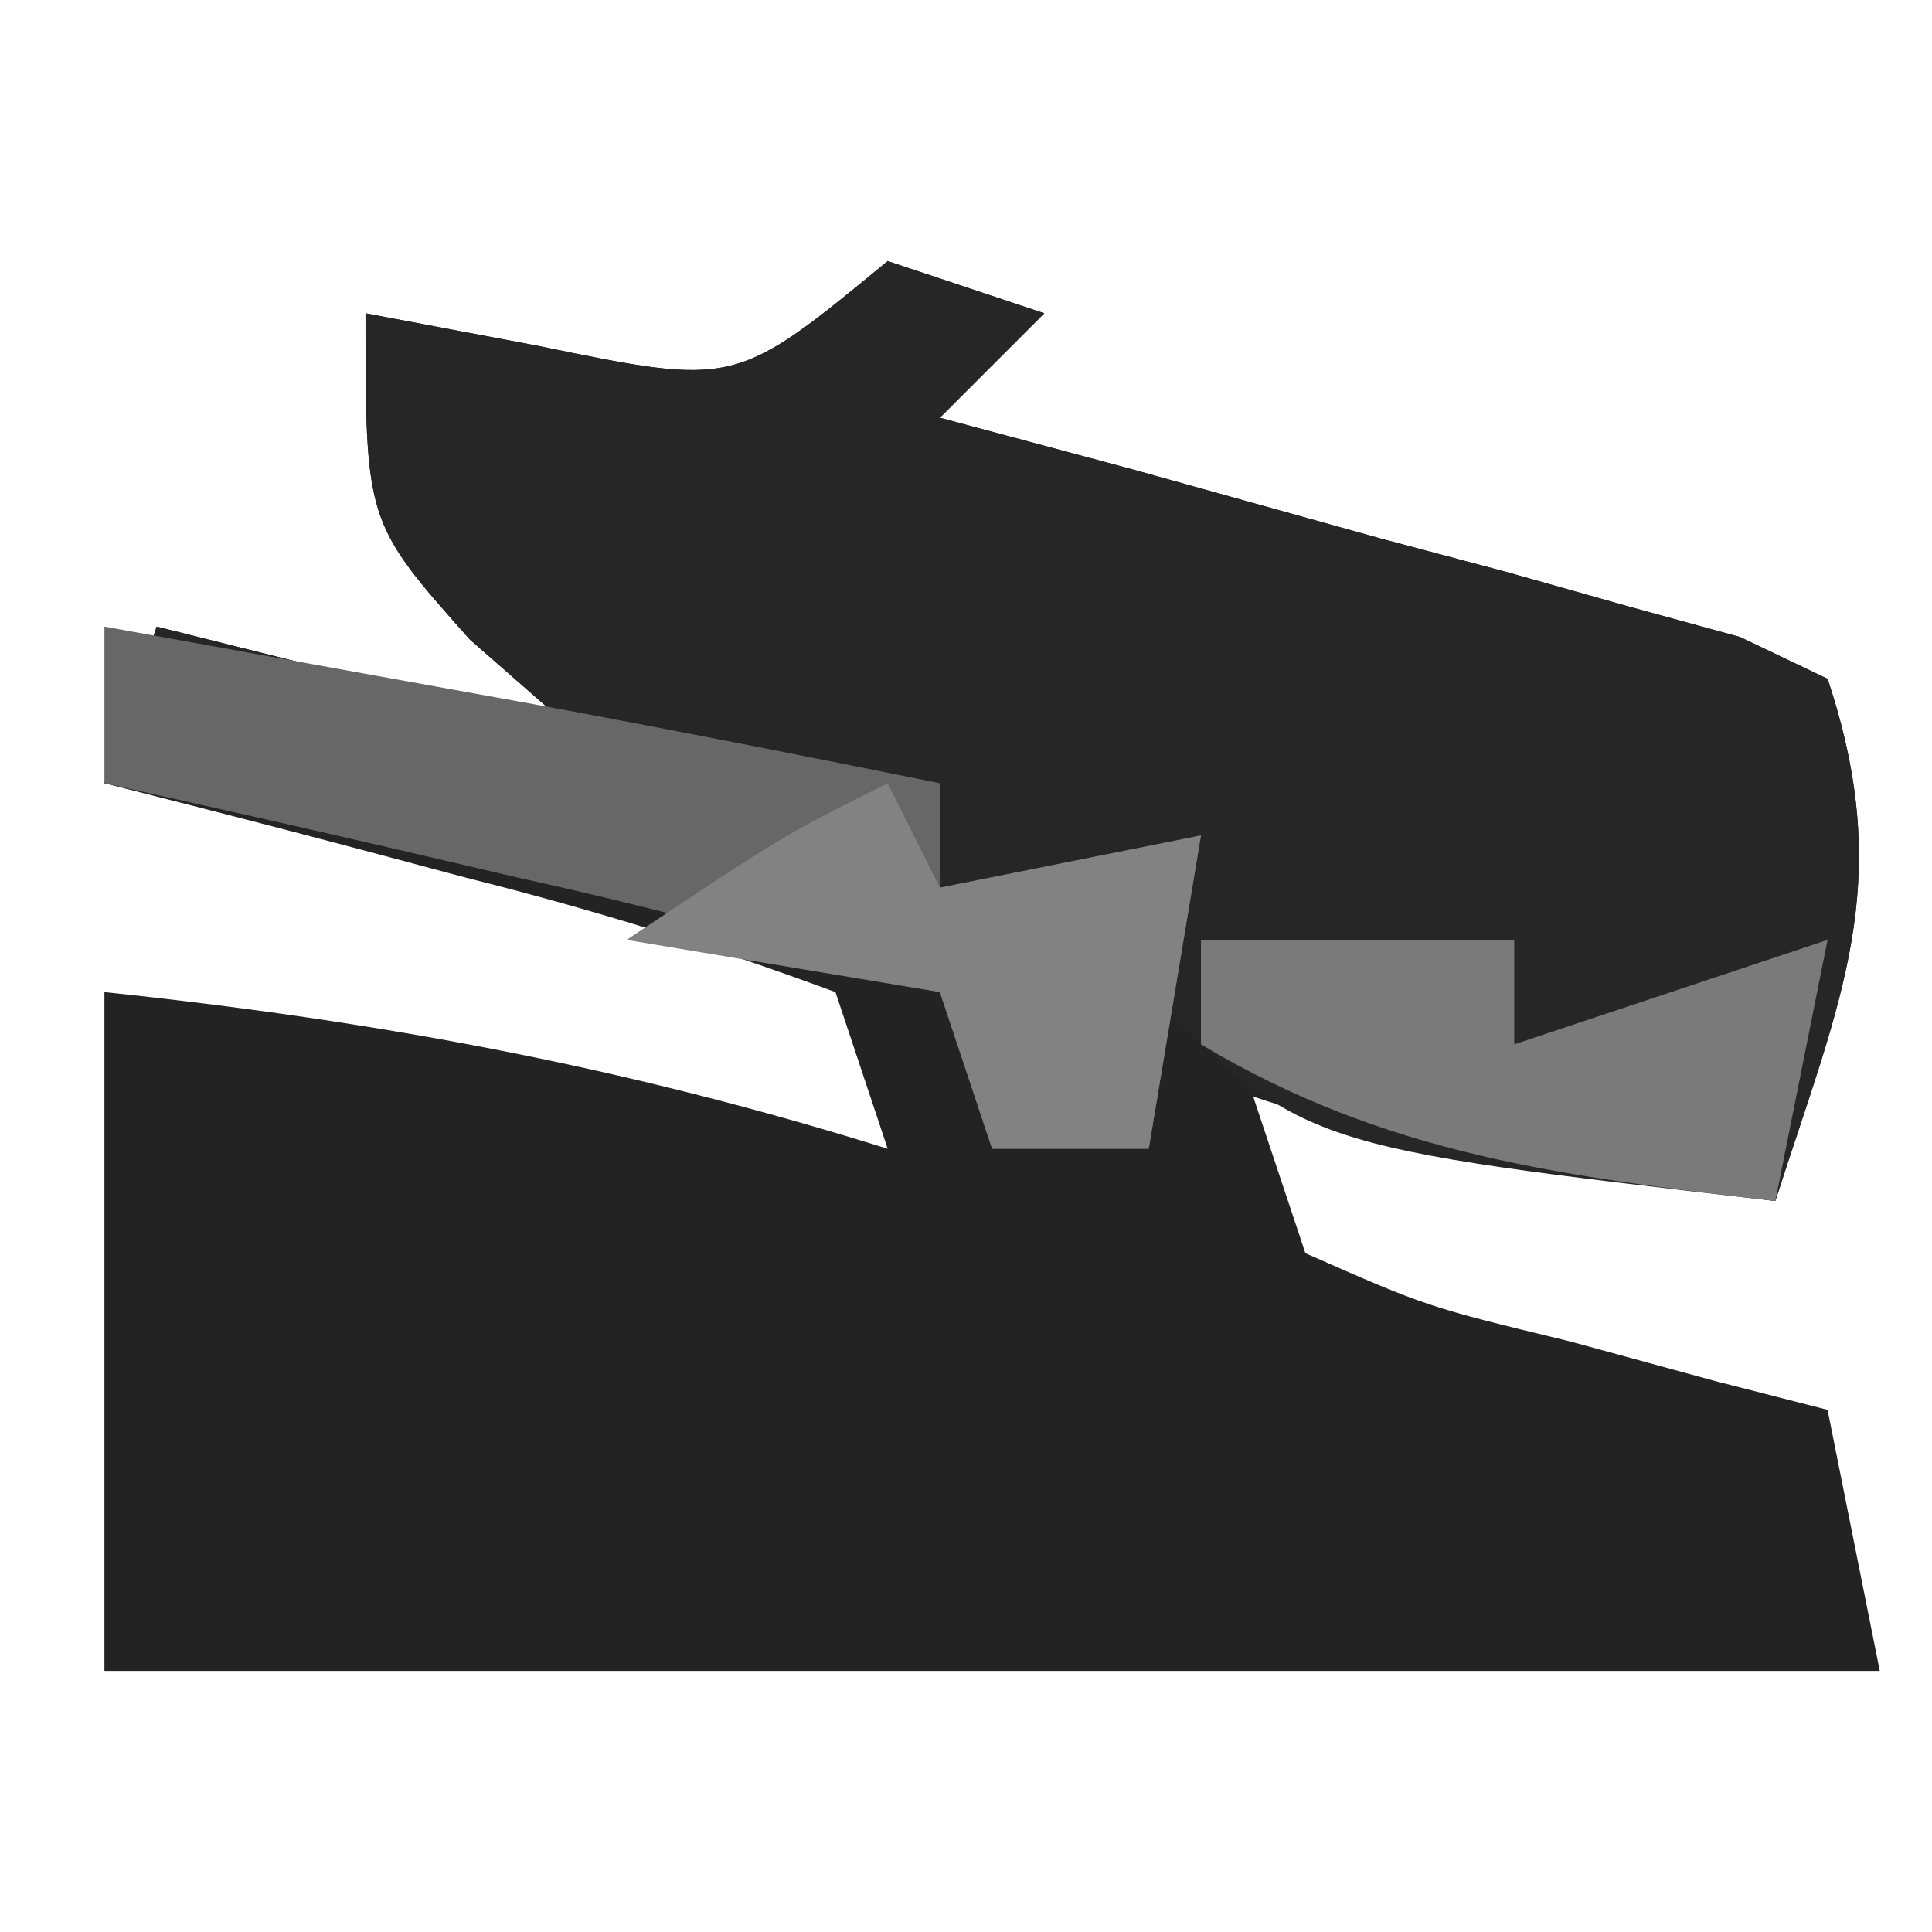 <?xml version="1.0" encoding="UTF-8"?>
<svg version="1.1" xmlns="http://www.w3.org/2000/svg" width="37" height="37">
<path d="M0 0 C0.99 0.33 1.98 0.66 3 1 C2.34 1.66 1.68 2.32 1 3 C2.216 3.326 3.431 3.652 4.684 3.988 C6.268 4.429 7.853 4.87 9.438 5.312 C10.24 5.526 11.042 5.739 11.869 5.959 C12.633 6.175 13.397 6.391 14.184 6.613 C14.891 6.807 15.598 7.001 16.326 7.2 C16.878 7.464 17.431 7.728 18 8 C19.312 11.937 18.243 14.125 17 18 C13.531 17.542 10.326 17.109 7 16 C7.33 16.99 7.66 17.98 8 19 C10.329 20.027 10.329 20.027 13.062 20.688 C13.982 20.939 14.901 21.19 15.848 21.449 C16.558 21.631 17.268 21.813 18 22 C18.495 24.475 18.495 24.475 19 27 C7.78 27 -3.44 27 -15 27 C-15 22.71 -15 18.42 -15 14 C-9.761 14.551 -5.026 15.429 0 17 C-0.33 16.01 -0.66 15.02 -1 14 C-3.381 13.12 -5.615 12.427 -8.062 11.812 C-9.057 11.547 -9.057 11.547 -10.072 11.275 C-11.712 10.839 -13.356 10.418 -15 10 C-14.67 9.01 -14.34 8.02 -14 7 C-11.36 7.66 -8.72 8.32 -6 9 C-6.66 8.422 -7.32 7.845 -8 7.25 C-10 5 -10 5 -10 1 C-8.907 1.206 -7.814 1.413 -6.688 1.625 C-2.916 2.403 -2.916 2.403 0 0 Z M7 13 C11 14 11 14 11 14 Z " fill="#232323" transform="translate(17,5)"/>
<path d="M0 0 C0.99 0.33 1.98 0.66 3 1 C2.34 1.66 1.68 2.32 1 3 C2.216 3.326 3.431 3.652 4.684 3.988 C6.268 4.429 7.853 4.87 9.438 5.312 C10.24 5.526 11.042 5.739 11.869 5.959 C12.633 6.175 13.397 6.391 14.184 6.613 C14.891 6.807 15.598 7.001 16.326 7.2 C16.878 7.464 17.431 7.728 18 8 C19.312 11.937 18.243 14.125 17 18 C7.957 16.957 7.957 16.957 5 14 C5 14.99 5 15.98 5 17 C4.01 17 3.02 17 2 17 C1.67 16.01 1.34 15.02 1 14 C-1.713 13.119 -4.289 12.421 -7.062 11.812 C-7.821 11.635 -8.58 11.458 -9.361 11.275 C-11.238 10.839 -13.119 10.418 -15 10 C-14.67 9.01 -14.34 8.02 -14 7 C-11.36 7.66 -8.72 8.32 -6 9 C-6.66 8.422 -7.32 7.845 -8 7.25 C-10 5 -10 5 -10 1 C-8.907 1.206 -7.814 1.413 -6.688 1.625 C-2.916 2.403 -2.916 2.403 0 0 Z M7 13 C11 14 11 14 11 14 Z " fill="#262626" transform="translate(17,5)"/>
<path d="M0 0 C1.729 0.312 3.458 0.625 5.188 0.938 C6.15 1.112 7.113 1.286 8.105 1.465 C10.742 1.952 13.372 2.467 16 3 C16 3.66 16 4.32 16 5 C17.65 4.67 19.3 4.34 21 4 C20.67 5.98 20.34 7.96 20 10 C19.01 10 18.02 10 17 10 C16.67 9.01 16.34 8.02 16 7 C13.287 6.119 10.711 5.421 7.938 4.812 C7.179 4.635 6.42 4.458 5.639 4.275 C3.762 3.839 1.881 3.418 0 3 C0 2.01 0 1.02 0 0 Z " fill="#676767" transform="translate(2,12)"/>
<path d="M0 0 C1.98 0 3.96 0 6 0 C6 0.66 6 1.32 6 2 C7.98 1.34 9.96 0.68 12 0 C11.67 1.65 11.34 3.3 11 5 C6.944 4.532 3.534 4.12 0 2 C0 1.34 0 0.68 0 0 Z " fill="#7A7A7A" transform="translate(23,18)"/>
<path d="M0 0 C0.33 0.66 0.66 1.32 1 2 C2.65 1.67 4.3 1.34 6 1 C5.67 2.98 5.34 4.96 5 7 C4.01 7 3.02 7 2 7 C1.67 6.01 1.34 5.02 1 4 C-1.97 3.505 -1.97 3.505 -5 3 C-2 1 -2 1 0 0 Z " fill="#828282" transform="translate(17,15)"/>
</svg>
